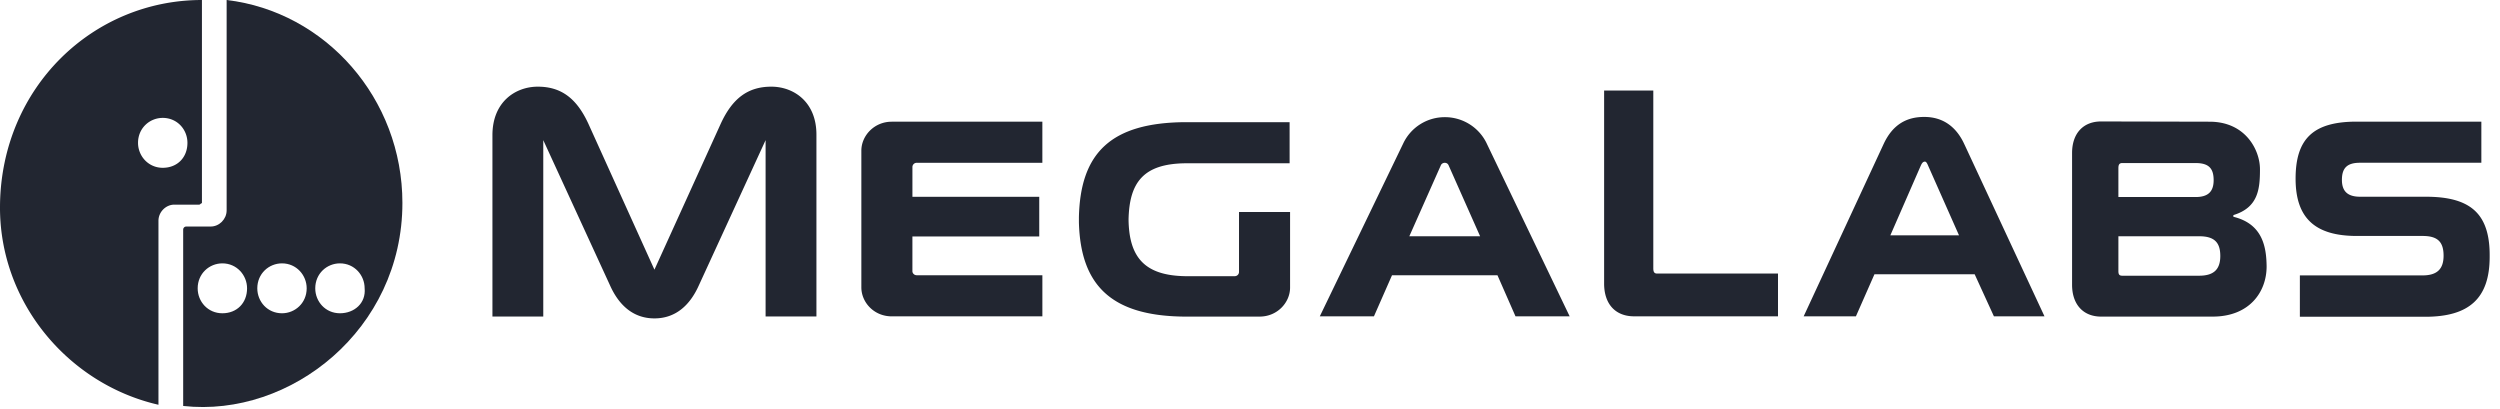 <svg xmlns="http://www.w3.org/2000/svg" width="159" height="26" fill="none" viewBox="0 0 159 26">
  <path fill="#222631" d="M14.414.001v13.378c0 .559-.468 1.028-1.012 1.028H11.83c-.09 0-.18.09-.18.181v11.231c6.828.756 13.943-4.867 13.943-12.909C25.593 6.259 20.7.742 14.413 0l.001.001zm-.272 19.923c-.922 0-1.57-.74-1.57-1.587 0-.937.74-1.587 1.57-1.587.921 0 1.571.755 1.571 1.587 0 .937-.65 1.587-1.57 1.587zm3.792 0c-.922 0-1.57-.74-1.57-1.587 0-.937.74-1.587 1.57-1.587.921 0 1.571.755 1.571 1.587 0 .937-.74 1.587-1.57 1.587zm3.686 0c-.92 0-1.57-.74-1.57-1.587 0-.937.74-1.587 1.57-1.587.922 0 1.571.755 1.571 1.587.09.937-.65 1.587-1.57 1.587z"/>
  <path fill="#222631" d="M.001 13.015c-.09 6.183 4.336 11.413 10.077 12.728v-11.7c0-.56.468-1.028 1.012-1.028h1.571c.091 0 .091-.09.182-.09V0C5.923 0 .107 5.533.001 13.015zm10.35-2.343c-.923 0-1.572-.756-1.572-1.587 0-.937.74-1.587 1.571-1.587.922 0 1.571.74 1.571 1.587 0 .937-.65 1.587-1.57 1.587zm79.282 4.354l1.995-4.49a.268.268 0 0 1 .256-.181c.091 0 .197.03.257.181l1.994 4.49h-4.502zm4.925-5.896A2.942 2.942 0 0 0 91.9 7.452a2.916 2.916 0 0 0-2.658 1.678l-5.303 10.99h3.443l1.15-2.615h6.706l1.148 2.615h3.445L94.557 9.13h.001zM49.055 5.512c-1.51 0-2.478.77-3.203 2.328l-4.23 9.311-4.215-9.311c-.725-1.557-1.692-2.328-3.203-2.328-1.42 0-2.885.967-2.885 3.083V20.13h3.233V8.913l4.245 9.236c.574 1.285 1.496 2.101 2.825 2.101 1.33 0 2.251-.816 2.825-2.101l4.245-9.236v11.216h3.233V8.595c.016-2.116-1.45-3.083-2.87-3.083zm9.246 11.993c-.15 0-.272-.121-.272-.257V15.04h8.067v-2.525H58.03v-1.89a.271.271 0 0 1 .272-.271h7.992V7.74h-9.579c-1.117 0-1.933.891-1.933 1.844v8.692c0 .952.8 1.844 1.933 1.844h9.58v-2.615H58.3zm20.5-4.036v3.824a.27.27 0 0 1-.272.272h-3.157c-2.538-.045-3.565-1.164-3.596-3.598.046-2.373.952-3.552 3.611-3.582h6.632V7.77h-6.632c-4.728.03-6.677 1.95-6.768 6.046v.333c.106 3.975 2.04 5.925 6.632 5.986h4.865c1.118 0 1.933-.892 1.933-1.844v-4.807h-3.248v-.015zM105.15 5.76v11.29c0 .197.03.348.241.348h7.69v2.72h-9.155c-1.163 0-1.904-.755-1.904-2.085V5.759h3.128v.001zm17.252 9.205h-2.175l1.934-4.429c.09-.196.15-.242.241-.257h.015c.046 0 .106 0 .212.257l1.964 4.43h-2.19l-.001-.001zm2.538-5.774c-.513-1.134-1.374-1.754-2.553-1.754h-.015c-1.178 0-2.01.544-2.553 1.678l-5.107 11.005h3.323l1.179-2.676h6.375l1.224 2.676h3.217l-5.09-10.93v.001zm14.926 8.344h-4.894c-.212 0-.242-.121-.242-.302v-2.207h5.136c.952 0 1.345.377 1.345 1.254 0 .862-.423 1.255-1.345 1.255zm-5.136-6.833c0-.181.03-.332.242-.332h4.668c.816 0 1.148.317 1.148 1.088 0 .74-.363 1.073-1.148 1.073h-4.91v-1.829zm7.312 3.084v-.106c1.586-.483 1.692-1.663 1.692-2.917 0-1.225-.922-3.023-3.203-3.023l-6.904-.016c-1.103 0-1.843.726-1.843 2.01v8.375c0 1.27.725 2.026 1.843 2.026h7.1c2.342 0 3.43-1.572 3.43-3.19-.015-1.224-.242-2.705-2.115-3.159zm12.252-1.274h-4.185c-.785 0-1.163-.332-1.163-1.073 0-.756.332-1.088 1.148-1.088h7.72V7.736h-7.931c-2.765 0-3.883 1.088-3.883 3.628 0 2.509 1.239 3.643 3.898 3.643h4.185c.951 0 1.329.377 1.329 1.254 0 .862-.423 1.255-1.345 1.255h-7.795v2.63h7.977c2.795 0 4.094-1.179 4.094-3.81.03-2.675-1.133-3.824-4.049-3.824z"/>
</svg>
